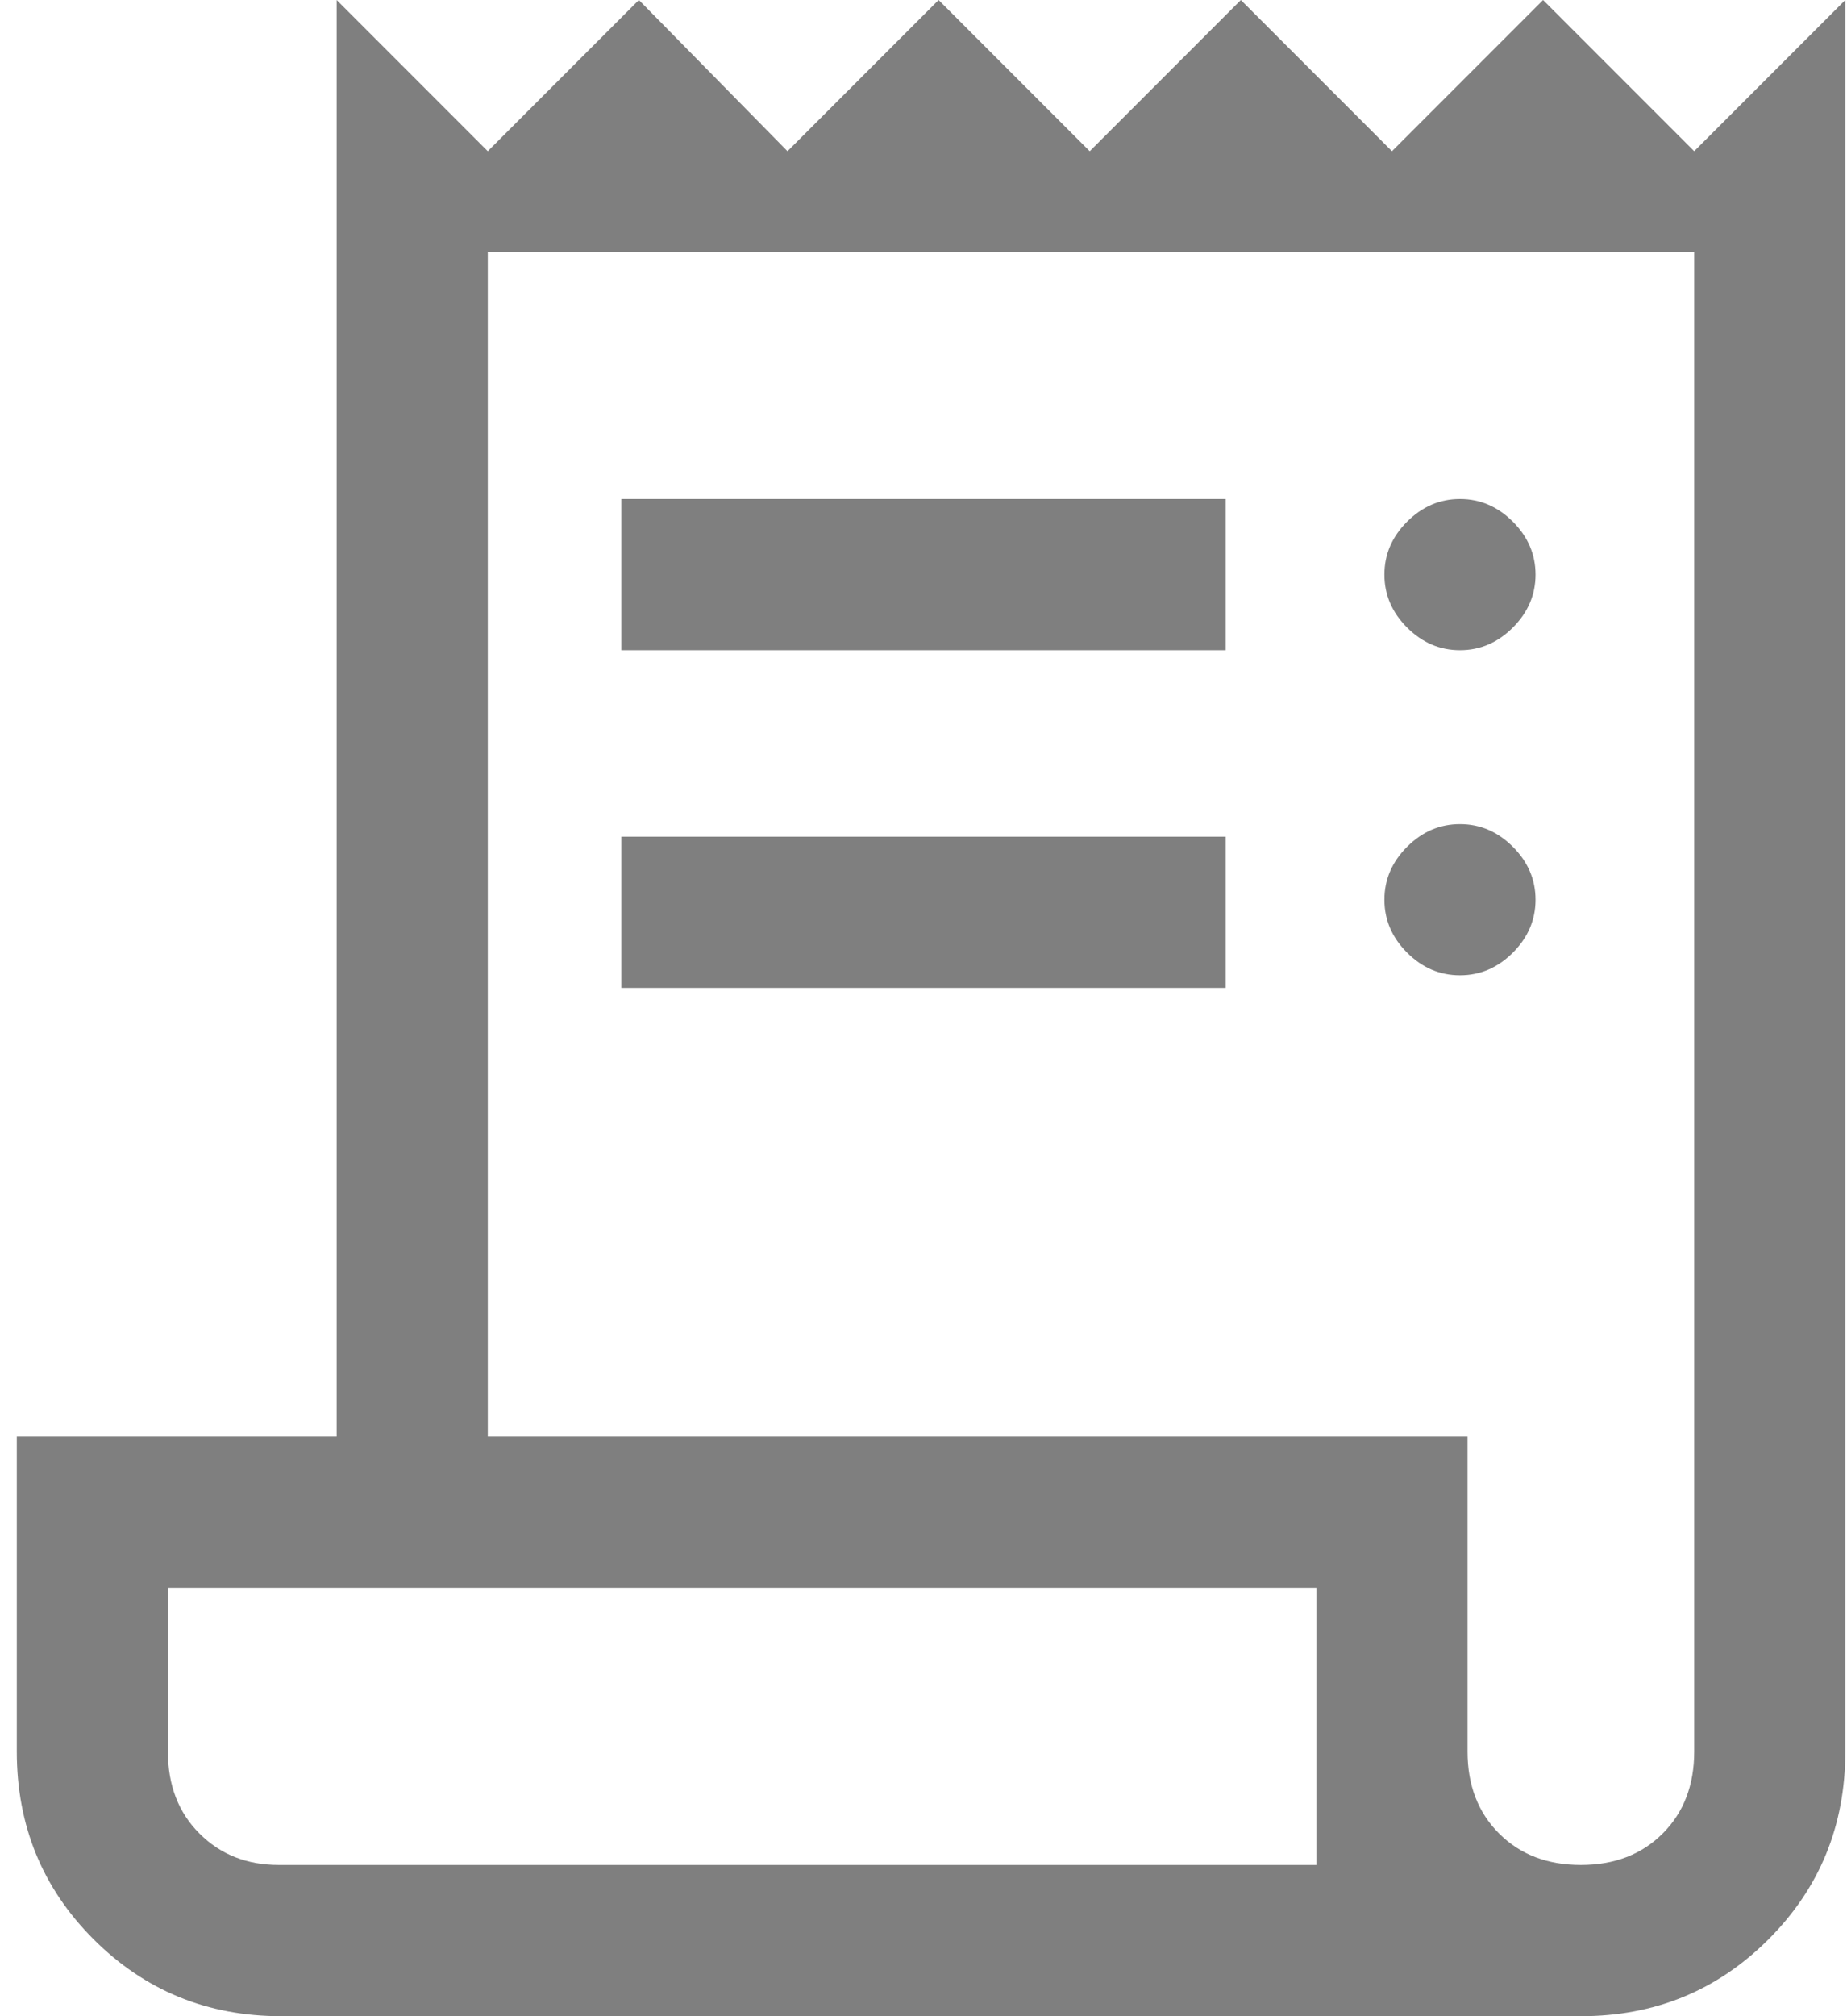 <svg width="55" height="60" viewBox="0 0 55 60" fill="none" xmlns="http://www.w3.org/2000/svg">
<path d="M8.375 60C6.175 60 4.312 59.237 2.788 57.712C1.262 56.188 0.5 54.325 0.5 52.125V42.75H10.025V0L14.525 4.5L19.025 0L23.45 4.5L27.95 0L32.45 4.5L36.95 0L41.45 4.5L45.95 0L50.45 4.5L54.95 0V52.125C54.95 54.325 54.188 56.188 52.663 57.712C51.138 59.237 49.275 60 47.075 60H8.375ZM47.075 55.5C48.075 55.5 48.888 55.188 49.513 54.562C50.138 53.938 50.45 53.125 50.45 52.125V7.5H14.525V42.75H43.7V52.125C43.7 53.125 44.013 53.938 44.638 54.562C45.263 55.188 46.075 55.5 47.075 55.5ZM18.5 19.35V14.85H36.5V19.35H18.5ZM18.5 29.4V24.9H36.5V29.4H18.5ZM43.475 19.35C42.875 19.35 42.35 19.125 41.9 18.675C41.45 18.225 41.225 17.7 41.225 17.1C41.225 16.5 41.45 15.975 41.9 15.525C42.35 15.075 42.875 14.85 43.475 14.85C44.075 14.85 44.6 15.075 45.05 15.525C45.5 15.975 45.725 16.5 45.725 17.1C45.725 17.7 45.5 18.225 45.05 18.675C44.6 19.125 44.075 19.35 43.475 19.35ZM43.475 29.025C42.875 29.025 42.35 28.8 41.9 28.35C41.45 27.9 41.225 27.375 41.225 26.775C41.225 26.175 41.45 25.65 41.9 25.2C42.35 24.75 42.875 24.525 43.475 24.525C44.075 24.525 44.6 24.75 45.05 25.2C45.5 25.65 45.725 26.175 45.725 26.775C45.725 27.375 45.5 27.9 45.05 28.35C44.6 28.8 44.075 29.025 43.475 29.025ZM8.3 55.5H39.2V47.25H5V52.125C5 53.125 5.312 53.938 5.938 54.562C6.562 55.188 7.35 55.5 8.3 55.5Z" fill="black" fill-opacity="0.5"/>
</svg>
